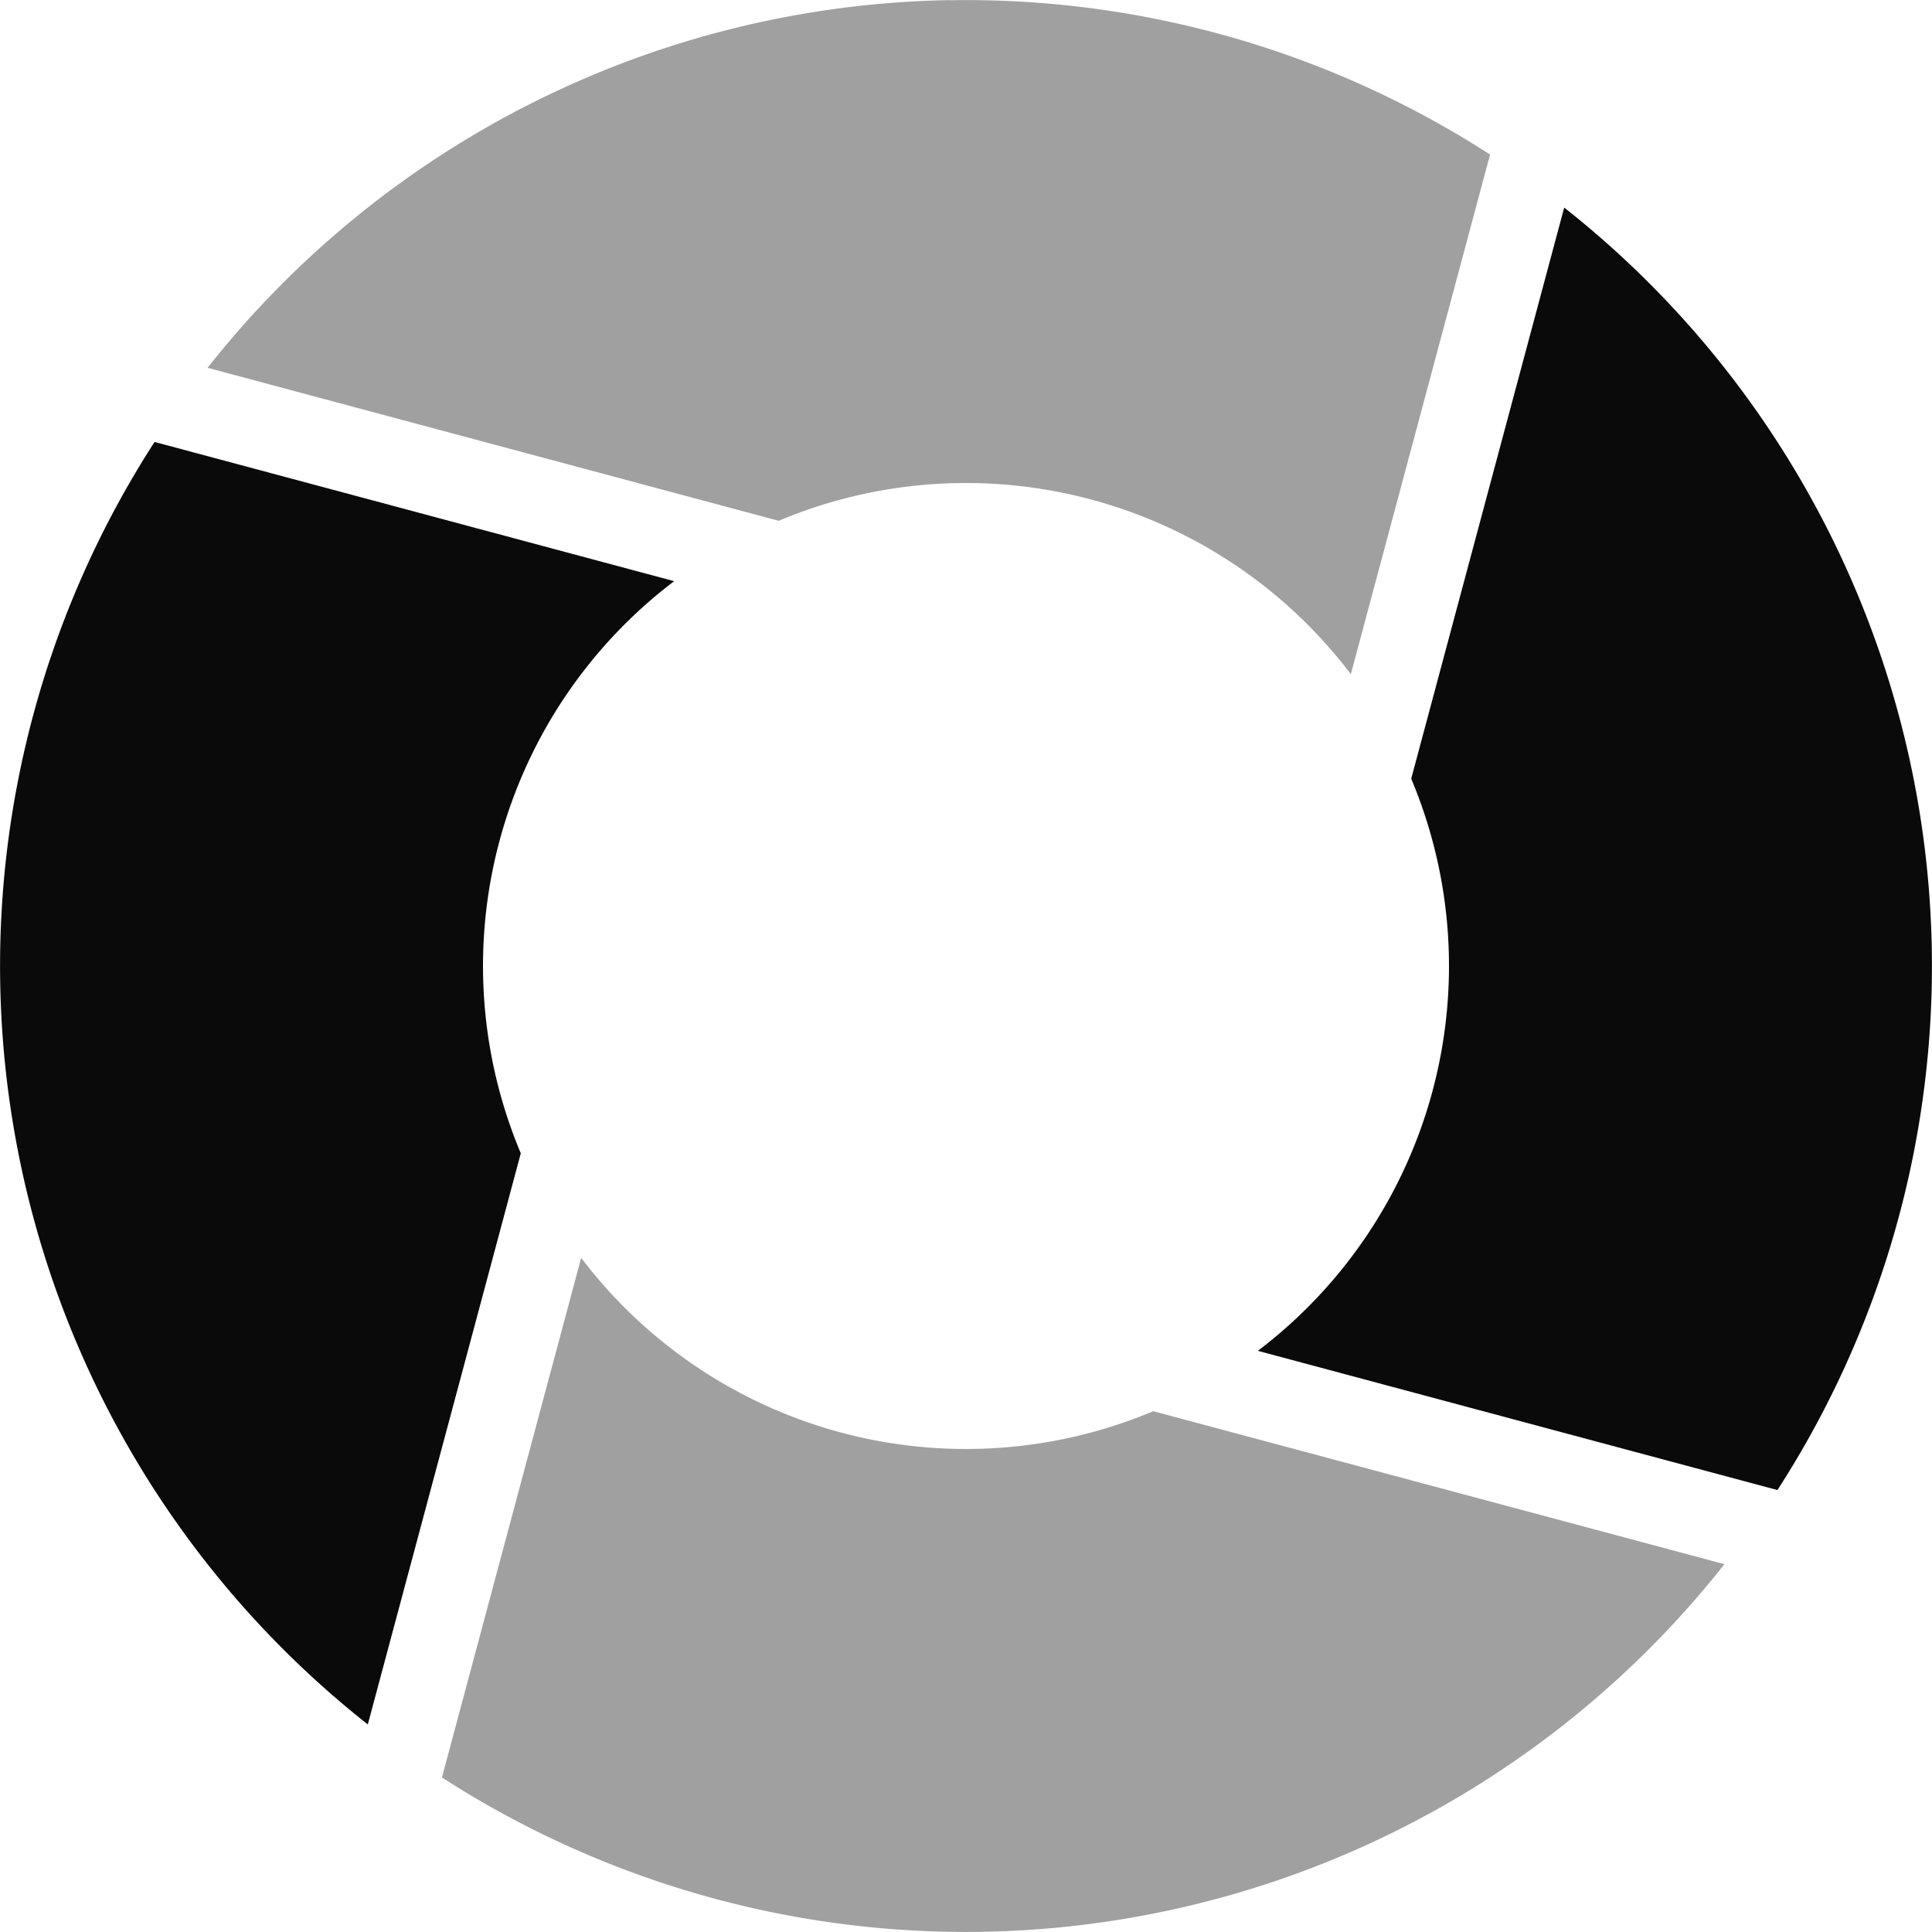 <?xml version="1.0" encoding="UTF-8" standalone="no"?>
<svg
   width="16"
   height="16"
   viewBox="52 -51 16 16"
   version="1.1"
   style="fill:none;stroke-linecap:round;stroke-linejoin:round"
   id="svg20"
   sodipodi:docname="spinner-16-05.svg"
   inkscape:export-filename="spinner-16-05.png"
   inkscape:export-xdpi="96"
   inkscape:export-ydpi="96"
   inkscape:version="1.3.2 (091e20ef0f, 2023-11-25)"
   xmlns:inkscape="http://www.inkscape.org/namespaces/inkscape"
   xmlns:sodipodi="http://sodipodi.sourceforge.net/DTD/sodipodi-0.dtd"
   xmlns="http://www.w3.org/2000/svg"
   xmlns:svg="http://www.w3.org/2000/svg"
   xmlns:rdf="http://www.w3.org/1999/02/22-rdf-syntax-ns#"
   xmlns:cc="http://creativecommons.org/ns#"
   xmlns:dc="http://purl.org/dc/elements/1.1/">
  <defs
     id="defs20" />
  <sodipodi:namedview
     id="namedview20"
     pagecolor="#ffffff"
     bordercolor="#cccccc"
     borderopacity="1"
     inkscape:showpageshadow="0"
     inkscape:pageopacity="1"
     inkscape:pagecheckerboard="0"
     inkscape:deskcolor="#d1d1d1"
     inkscape:document-units="px"
     inkscape:zoom="55.062251"
     inkscape:cx="7.9909556"
     inkscape:cy="8.0000362"
     inkscape:window-width="1920"
     inkscape:window-height="1056"
     inkscape:window-x="0"
     inkscape:window-y="24"
     inkscape:window-maximized="1"
     inkscape:current-layer="svg20" />
  <path
     d="m 56.813,-40.583 -1.153,4.303 a 8,8 0 0 0 10.621,-1.766 l -4.73,-1.267 a 4,4 0 0 1 -4.738,-1.27 z"
     style="fill:#a0a0a0;fill-opacity:1;stroke:none;stroke-width:0.25"
     id="path24" />
  <path
     d="m 53.28,-47.34 a 8,8 0 0 0 1.766,10.621 l 1.267,-4.73 a 4,4 0 0 1 1.27,-4.738 z"
     style="fill:#0a0a0a;fill-opacity:1;stroke:none;stroke-width:0.25"
     id="path23" />
  <path
     d="m 64.954,-49.281 -1.267,4.73 a 4,4 0 0 1 -1.27,4.738 l 4.303,1.153 a 8,8 0 0 0 -1.766,-10.621 z"
     style="fill:#0a0a0a;fill-opacity:1;stroke:none"
     id="path22" />
  <path
     d="m 59.863,-50.999 a 8,8 0 0 0 -6.144,3.045 l 4.73,1.267 a 4,4 0 0 1 4.738,1.27 l 1.153,-4.303 a 8,8 0 0 0 -4.477,-1.278 z"
     style="fill:#a0a0a0;fill-opacity:1;stroke:none"
     id="path21" />
</svg>
